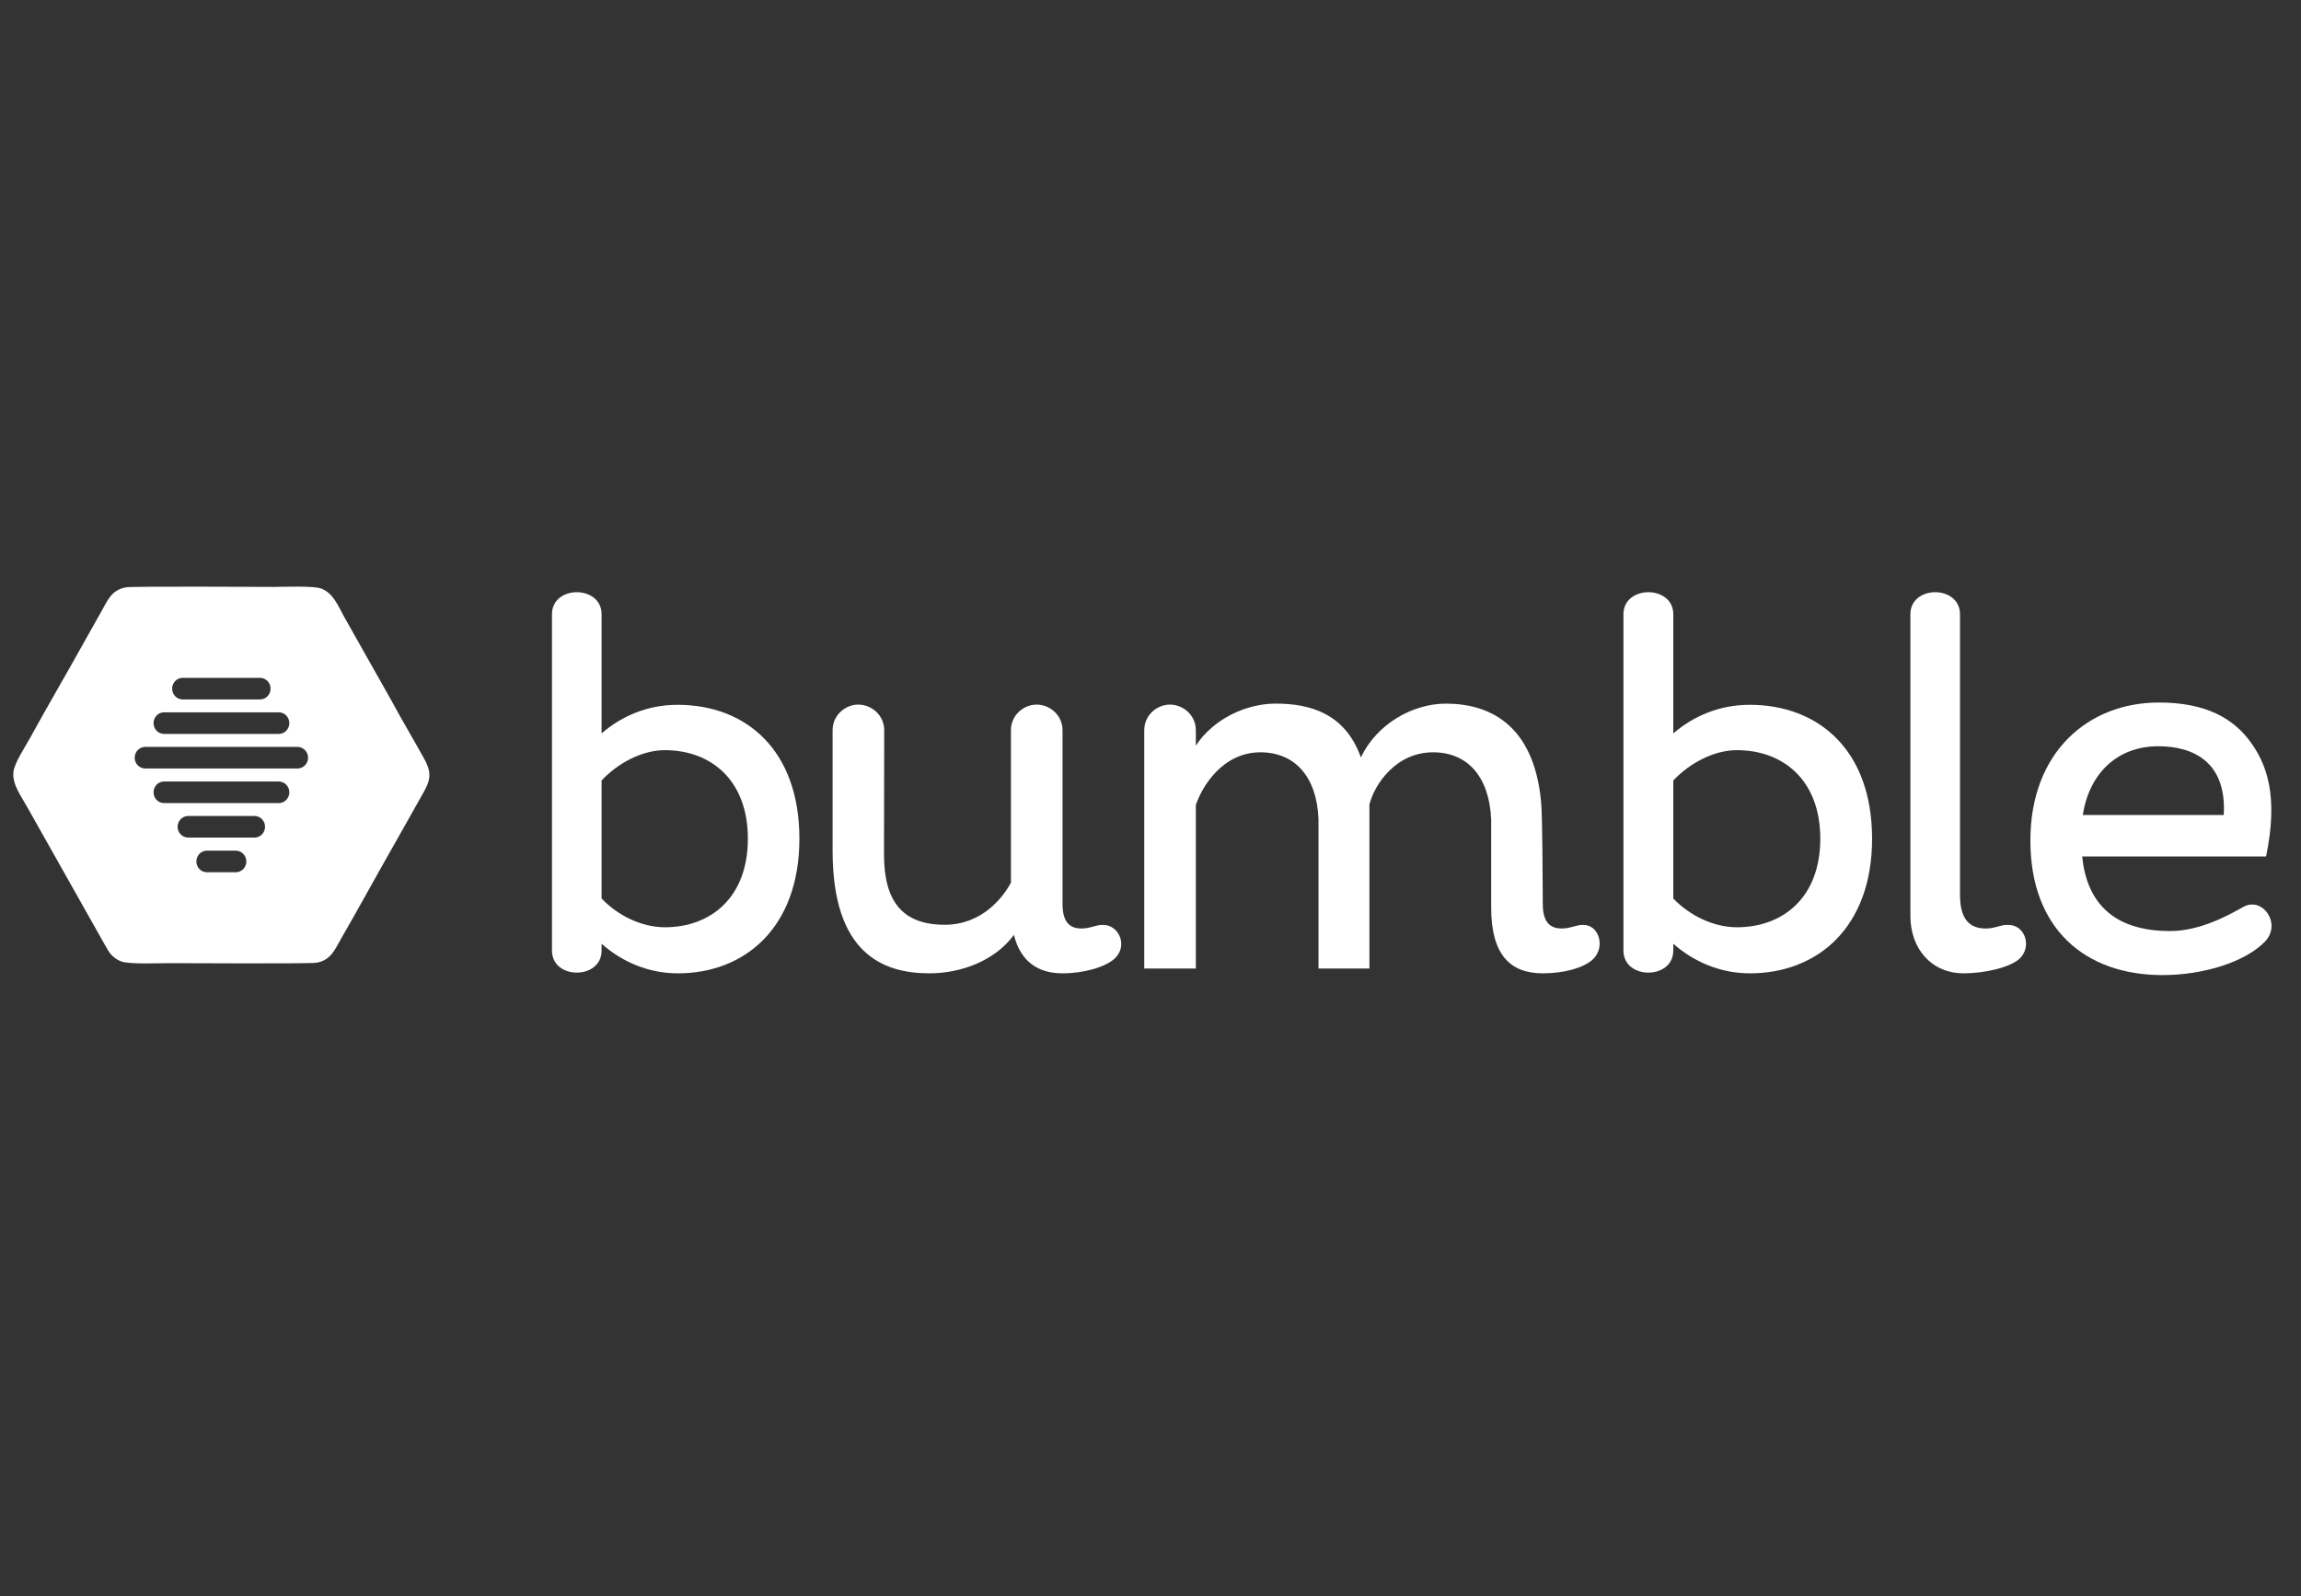 <svg viewBox="0 0 173 120" version="1.1" xmlns="http://www.w3.org/2000/svg" class="small-svg__SmallSVG-sc-1vgeaaz-0 kZaNjL"><rect x="0" y="0" width="173" height="120" fill="#333333" stroke="none"/><g id="4_Bumble" stroke="none" stroke-width="1" fill="none" fill-rule="evenodd"><rect id="BG" fill="#121212" opacity="0" x="0" y="0" width="173" height="120"></rect><g id="bumble" transform="translate(1, 43)" fill="#FFFFFF"><path d="M8.491,1.155 C8.988,1.07 18.593,1.125 19.574,1.125 C20.363,1.125 22.55,1.03 23.142,1.248 C24.018,1.572 24.365,2.434 24.837,3.304 C25.268,4.097 25.738,4.879 26.177,5.68 L28.462,9.729 C28.466,9.736 28.47,9.746 28.475,9.753 C28.479,9.76 28.483,9.77 28.487,9.777 C29.221,11.137 30.113,12.638 30.888,14.036 C31.533,15.2 31.331,15.74 30.711,16.811 L28.695,20.389 C27.347,22.748 26.019,25.193 24.661,27.543 C24.173,28.387 23.896,29.186 22.791,29.383 C22.315,29.468 12.663,29.413 11.7,29.413 C10.907,29.413 8.736,29.507 8.137,29.291 C7.666,29.122 7.33,28.797 7.116,28.439 C6.878,28.041 6.671,27.647 6.437,27.243 L1.063,17.709 C0.565,16.801 -0.082,15.984 0.008,15.055 C0.075,14.372 0.883,13.167 1.234,12.528 C2.546,10.139 3.933,7.777 5.269,5.374 C5.706,4.587 6.154,3.786 6.607,2.993 C7.1,2.131 7.373,1.347 8.491,1.155 Z M9.917,13.155 C9.482,13.155 9.125,13.52 9.125,13.967 C9.125,14.414 9.482,14.779 9.917,14.779 L21.37,14.779 C21.805,14.779 22.162,14.414 22.162,13.967 C22.162,13.52 21.805,13.155 21.37,13.155 L9.917,13.155 Z M11.336,10.554 C10.9,10.554 10.544,10.92 10.544,11.367 C10.544,11.813 10.9,12.178 11.336,12.178 L19.961,12.178 C20.396,12.178 20.753,11.813 20.753,11.367 C20.753,10.92 20.396,10.554 19.961,10.554 L11.336,10.554 Z M12.735,7.962 C12.299,7.962 11.943,8.327 11.943,8.773 C11.943,9.22 12.299,9.586 12.735,9.586 L18.552,9.586 C18.987,9.586 19.343,9.22 19.343,8.773 C19.343,8.327 18.987,7.962 18.552,7.962 L12.735,7.962 Z M11.336,17.38 L19.961,17.38 C20.396,17.38 20.753,17.014 20.753,16.568 C20.753,16.121 20.396,15.756 19.961,15.756 L11.336,15.756 C10.9,15.756 10.544,16.121 10.544,16.568 C10.544,17.014 10.9,17.38 11.336,17.38 Z M13.145,19.972 L18.137,19.972 C18.571,19.972 18.928,19.607 18.928,19.161 C18.928,18.714 18.571,18.348 18.137,18.348 L13.145,18.348 C12.709,18.348 12.353,18.714 12.353,19.161 C12.353,19.607 12.709,19.972 13.145,19.972 Z M14.555,22.58 L16.728,22.58 C17.165,22.58 17.521,22.214 17.521,21.768 C17.521,21.321 17.165,20.955 16.728,20.955 L14.555,20.955 C14.119,20.955 13.763,21.321 13.763,21.768 C13.763,22.214 14.119,22.58 14.555,22.58 Z" id="Combined-Shape"></path><g id="Group" transform="translate(40.5, 1.524)"><path d="M3.73,1.658 L3.73,10.616 C5.282,9.269 7.255,8.465 9.436,8.465 C14.602,8.465 18.603,11.876 18.603,18.533 C18.603,25.191 14.525,28.655 9.463,28.655 C7.298,28.655 5.304,27.821 3.73,26.432 L3.73,26.944 C3.73,29.153 -1.77635684e-14,29.153 -1.77635684e-14,26.944 L-1.77635684e-14,1.658 C-1.77635684e-14,-0.553 3.73,-0.553 3.73,1.658 Z M3.73,14.156 L3.73,23.03 C4.95,24.306 6.733,25.191 8.484,25.191 C11.953,25.191 14.729,22.936 14.729,18.533 C14.729,14.131 11.953,11.876 8.484,11.876 C6.771,11.876 4.95,12.851 3.73,14.156 L3.73,14.156 Z" id="Fill-8"></path><path d="M84.306,1.658 L84.306,10.616 C85.866,9.268 87.849,8.465 90.041,8.465 C95.232,8.465 99.252,11.876 99.252,18.533 C99.252,25.191 95.154,28.655 90.066,28.655 C87.892,28.655 85.887,27.821 84.306,26.432 L84.306,26.944 C84.306,29.153 80.558,29.153 80.558,26.944 L80.558,1.658 C80.558,-0.553 84.306,-0.553 84.306,1.658 Z M84.306,14.156 L84.306,23.03 C85.532,24.306 87.323,25.191 89.084,25.191 C92.569,25.191 95.358,22.936 95.358,18.533 C95.358,14.131 92.569,11.876 89.084,11.876 C87.362,11.876 85.531,12.851 84.306,14.156 L84.306,14.156 Z" id="Fill-9"></path><path d="M24.979,10.379 L24.964,19.721 C24.964,23.212 26.326,25.003 29.529,25.003 C32.37,25.003 33.942,22.893 34.507,21.839 L34.507,10.379 C34.507,9.24 35.459,8.46 36.419,8.449 C37.398,8.438 38.387,9.218 38.387,10.379 L38.387,23.463 C38.387,24.952 39.075,25.284 39.803,25.284 C40.495,25.284 40.895,24.997 41.43,25.014 C42.627,24.996 43.34,26.597 42.293,27.555 C41.57,28.205 39.961,28.654 38.385,28.654 C36.565,28.654 35.235,27.79 34.731,25.766 C33.251,27.773 30.663,28.654 28.382,28.654 C24.873,28.654 21.099,27.162 21.099,19.44 L21.099,10.379 C21.099,9.24 22.05,8.46 23.011,8.449 C23.99,8.438 24.979,9.218 24.979,10.379" id="Fill-10"></path><path d="M48.409,10.379 L48.409,11.533 C49.753,9.494 52.225,8.375 54.41,8.375 C57.017,8.375 59.64,9.123 60.817,12.42 C62.029,9.873 64.739,8.378 67.211,8.378 C70.413,8.378 73.791,9.884 74.359,15.686 C74.476,16.621 74.484,22.08 74.495,23.463 C74.495,24.952 75.182,25.284 75.91,25.284 C76.601,25.284 77.003,24.997 77.537,25.014 C78.734,24.996 79.232,26.716 78.245,27.618 C77.521,28.268 76.068,28.654 74.491,28.654 C72.013,28.654 70.614,27.219 70.614,23.711 L70.614,17.115 C70.485,13.883 68.846,12.037 66.246,12.037 C63.405,12.037 61.816,14.51 61.459,15.969 L61.459,28.295 L57.631,28.295 L57.631,17.043 C57.502,13.883 55.862,12.037 53.264,12.037 C50.422,12.037 48.87,14.617 48.409,15.996 L48.409,28.295 L44.53,28.295 L44.53,10.379 C44.53,9.241 45.481,8.46 46.441,8.449 C47.421,8.438 48.409,9.219 48.409,10.379" id="Fill-11"></path><path d="M105.862,22.767 C105.862,24.938 106.905,25.284 107.818,25.284 C108.509,25.284 108.909,24.997 109.445,25.014 C110.747,24.966 111.32,26.656 110.321,27.569 C109.597,28.219 107.712,28.654 106.136,28.654 C103.724,28.654 102.132,26.81 102.132,24.339 L102.132,1.658 C102.132,-0.553 105.862,-0.553 105.862,1.658 L105.862,22.767" id="Fill-12"></path><path d="M115.095,16.749 L125.691,16.749 C125.925,12.774 123.416,11.581 120.758,11.581 C117.793,11.581 115.597,13.514 115.095,16.749 Z M128.874,19.869 L115.047,19.869 C115.39,23.26 117.325,25.475 121.657,25.475 C123.957,25.475 126.102,24.251 127.175,23.655 C128.604,22.86 130.077,24.932 128.79,26.268 C127.311,27.803 124.158,28.787 121.099,28.787 C115.283,28.787 111.154,25.326 111.154,18.668 C111.154,12.011 115.516,8.294 120.813,8.294 C123.704,8.294 126.009,9.086 127.543,11.049 C128.979,12.888 129.809,15.381 128.874,19.869 L128.874,19.869 Z" id="Fill-13"></path></g></g></g></svg>